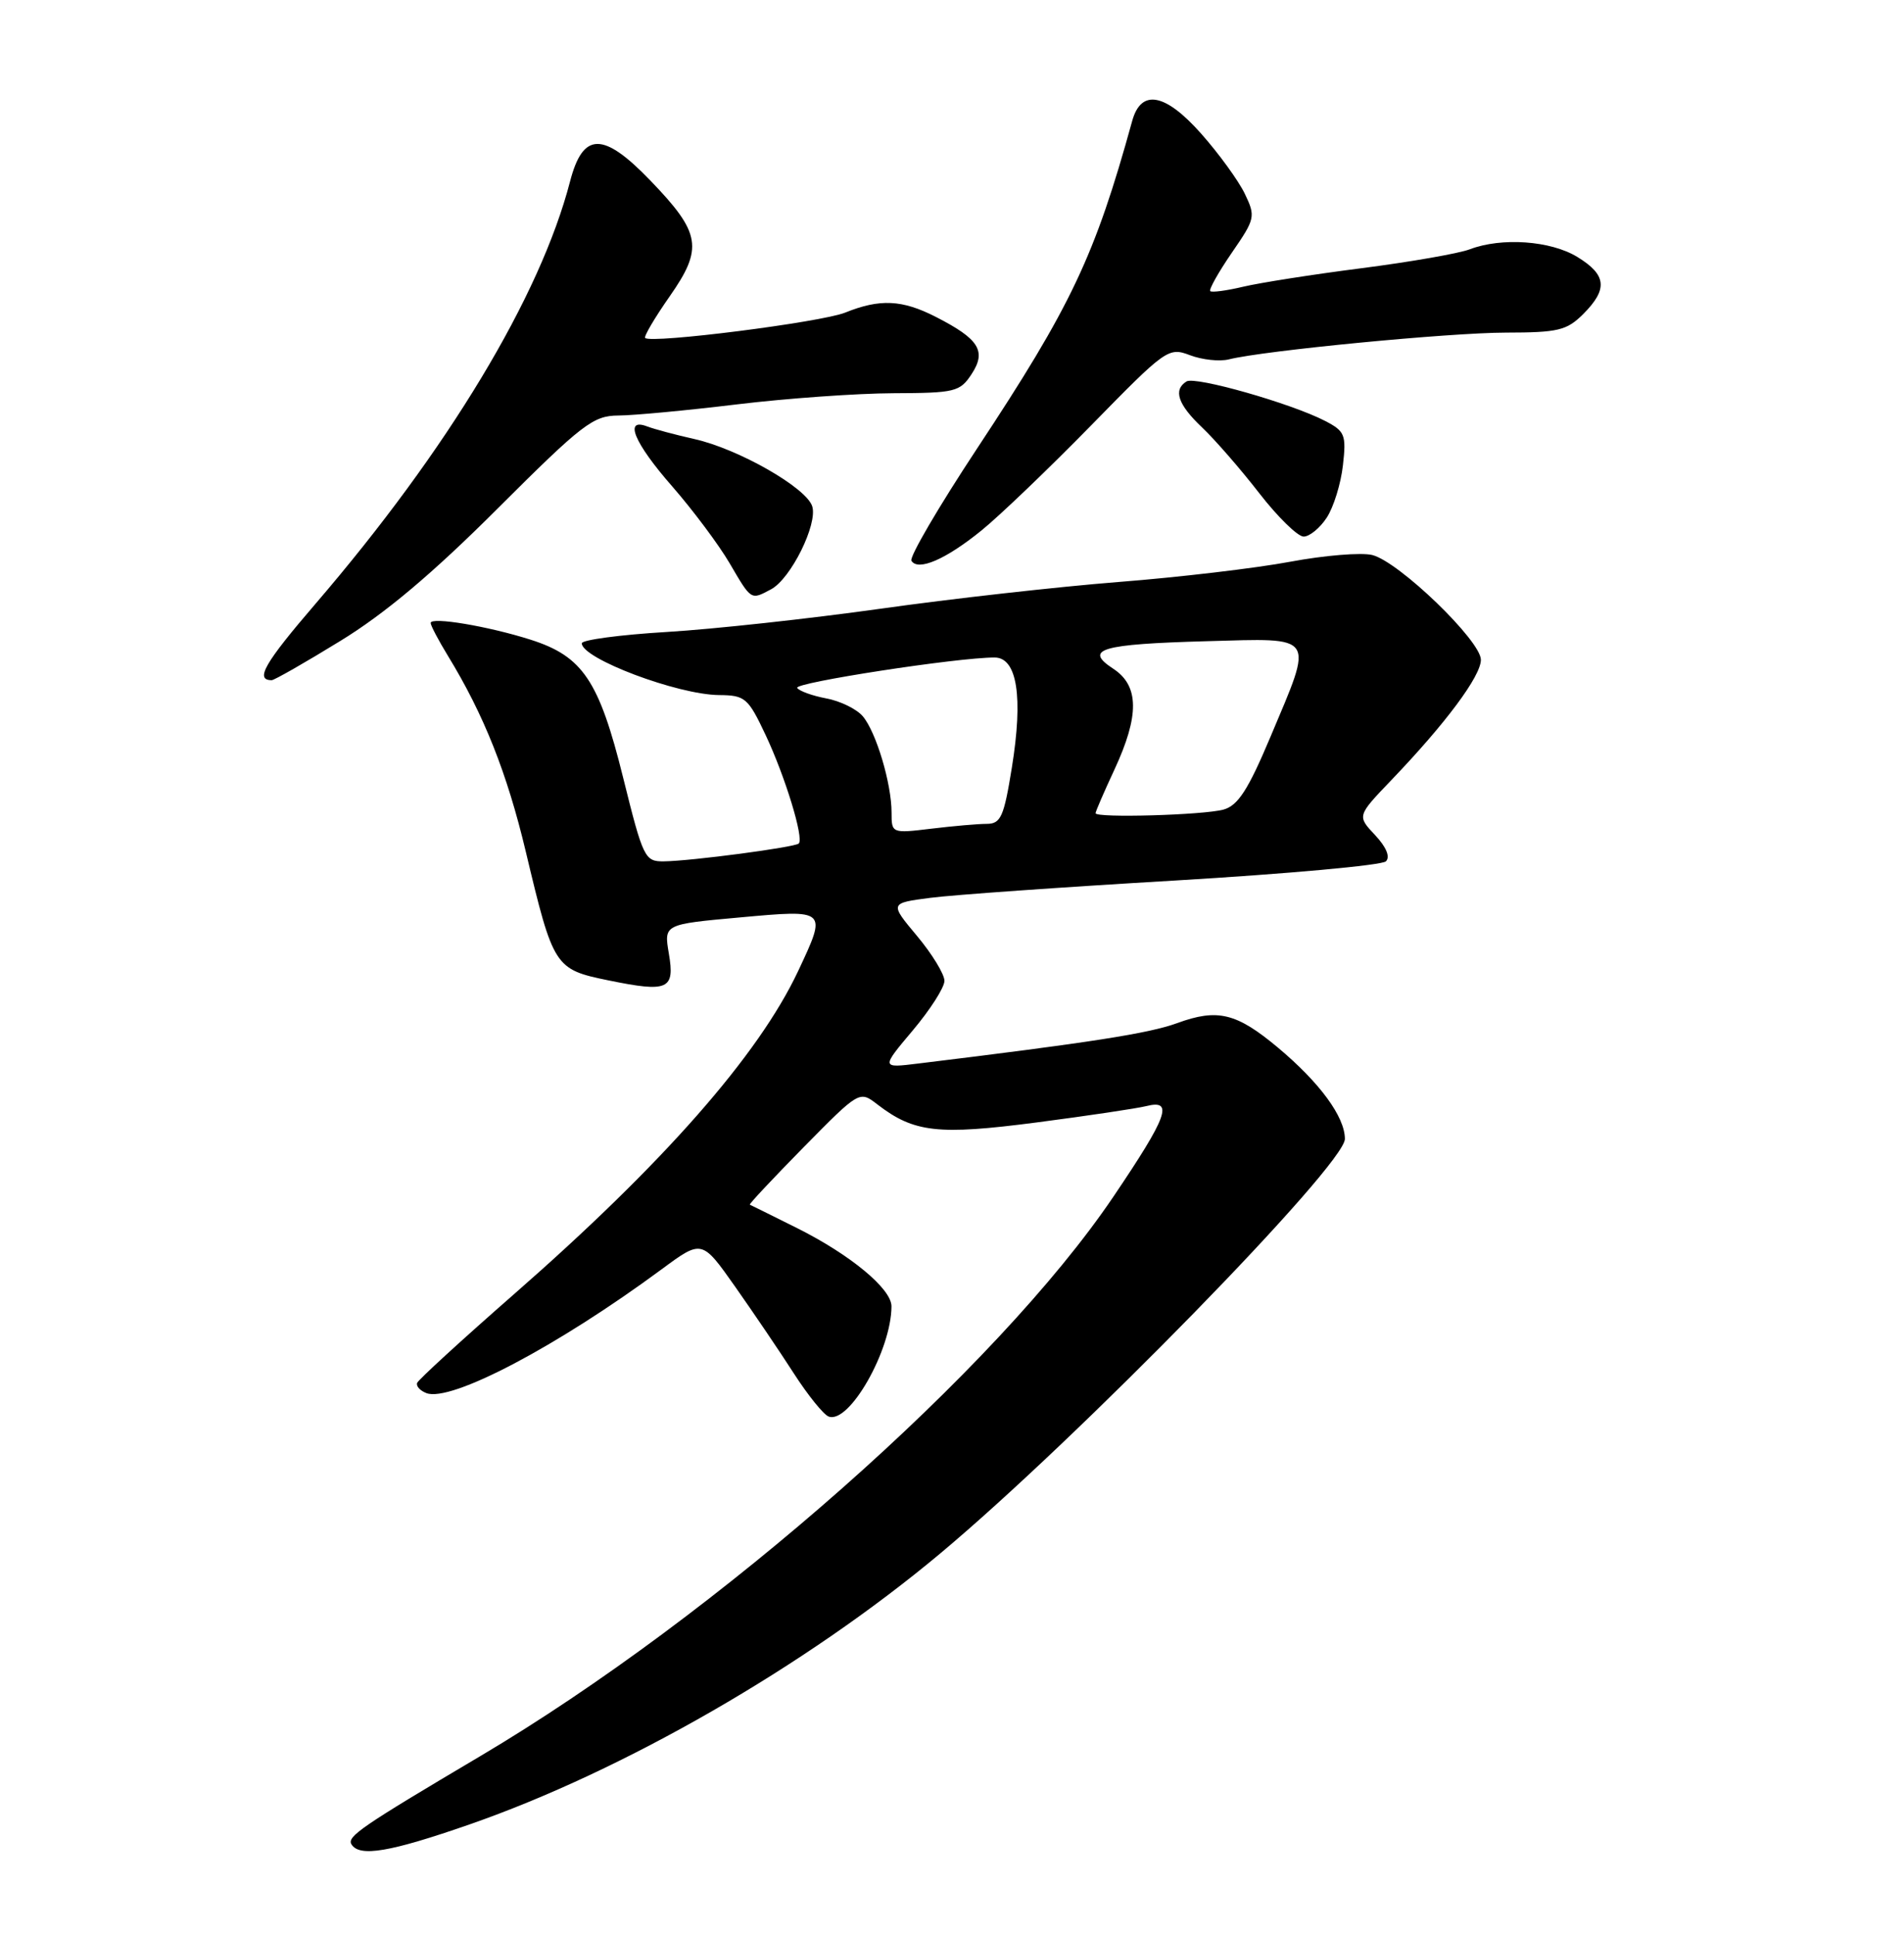 <?xml version="1.0" encoding="UTF-8" standalone="no"?>
<!DOCTYPE svg PUBLIC "-//W3C//DTD SVG 1.1//EN" "http://www.w3.org/Graphics/SVG/1.1/DTD/svg11.dtd" >
<svg xmlns="http://www.w3.org/2000/svg" xmlns:xlink="http://www.w3.org/1999/xlink" version="1.1" viewBox="0 0 252 256">
 <g >
 <path fill="currentColor"
d=" M 62.15 241.40 C 82.51 234.32 106.58 220.47 124.37 205.61 C 142.57 190.41 178.00 154.13 178.00 150.70 C 178.00 147.78 174.67 143.24 169.12 138.60 C 163.64 134.02 161.14 133.42 155.79 135.38 C 152.08 136.74 144.30 137.95 121.55 140.72 C 116.61 141.33 116.61 141.33 120.80 136.35 C 123.11 133.61 125.00 130.66 125.00 129.78 C 125.00 128.91 123.37 126.23 121.37 123.84 C 117.74 119.50 117.74 119.50 123.12 118.80 C 126.08 118.41 140.65 117.38 155.49 116.51 C 170.34 115.63 182.91 114.49 183.43 113.97 C 184.02 113.38 183.49 112.09 181.99 110.49 C 179.61 107.96 179.61 107.96 184.14 103.23 C 191.35 95.71 196.00 89.46 196.00 87.30 C 196.00 84.78 185.16 74.33 181.63 73.44 C 180.19 73.08 175.29 73.48 170.75 74.33 C 166.21 75.18 155.97 76.39 148.00 77.01 C 140.03 77.64 125.85 79.23 116.50 80.55 C 107.15 81.86 94.44 83.25 88.25 83.62 C 82.06 83.99 77.00 84.67 77.00 85.12 C 77.00 87.14 89.66 91.92 95.18 91.97 C 98.62 92.00 99.01 92.33 101.33 97.25 C 103.92 102.75 106.42 110.91 105.72 111.61 C 105.22 112.11 91.48 113.93 87.86 113.97 C 85.34 114.00 85.12 113.55 82.48 102.92 C 79.29 90.05 77.13 86.84 70.22 84.64 C 64.59 82.85 57.00 81.58 57.00 82.43 C 57.00 82.77 58.03 84.72 59.28 86.77 C 64.04 94.55 67.12 102.30 69.60 112.73 C 73.24 128.00 73.41 128.26 80.53 129.72 C 88.45 131.34 89.34 130.94 88.52 126.15 C 87.87 122.30 87.87 122.30 97.94 121.39 C 109.52 120.34 109.48 120.30 105.63 128.50 C 100.38 139.64 87.76 153.99 68.00 171.27 C 61.12 177.29 55.37 182.56 55.21 182.98 C 55.05 183.41 55.60 184.01 56.43 184.33 C 59.66 185.57 73.74 178.16 87.58 167.94 C 92.90 164.01 92.90 164.01 97.30 170.25 C 99.72 173.69 103.22 178.85 105.07 181.73 C 106.92 184.60 108.99 187.17 109.67 187.43 C 112.38 188.47 117.97 178.67 117.99 172.85 C 118.00 170.54 112.56 166.03 105.50 162.50 C 102.20 160.85 99.38 159.46 99.24 159.40 C 99.09 159.35 102.30 155.93 106.36 151.80 C 113.75 144.30 113.75 144.30 116.12 146.13 C 120.97 149.86 124.12 150.22 137.19 148.52 C 143.95 147.64 150.50 146.66 151.74 146.35 C 155.37 145.44 154.54 147.72 147.36 158.34 C 131.99 181.09 94.96 213.79 63.49 232.41 C 47.82 241.69 45.89 243.01 46.52 244.04 C 47.58 245.75 51.60 245.07 62.15 241.40 Z  M 45.04 84.81 C 50.94 81.20 57.24 75.90 65.84 67.31 C 77.09 56.08 78.50 55.00 81.84 54.98 C 83.85 54.97 90.90 54.31 97.50 53.51 C 104.10 52.71 113.43 52.05 118.23 52.03 C 126.42 52.00 127.05 51.85 128.60 49.49 C 130.59 46.45 129.58 44.85 123.86 41.93 C 119.40 39.65 116.46 39.51 111.87 41.36 C 108.69 42.64 86.17 45.50 85.39 44.72 C 85.19 44.53 86.65 42.05 88.63 39.22 C 93.10 32.83 92.77 30.83 86.08 23.89 C 79.83 17.40 77.16 17.43 75.45 24.00 C 71.50 39.23 59.29 59.49 41.76 79.89 C 35.00 87.75 33.71 90.00 35.96 90.00 C 36.30 90.00 40.39 87.67 45.04 84.81 Z  M 102.06 77.97 C 104.67 76.57 108.25 69.35 107.50 66.99 C 106.71 64.52 97.72 59.39 91.89 58.09 C 89.39 57.53 86.59 56.78 85.67 56.43 C 82.52 55.22 83.92 58.60 88.98 64.37 C 91.71 67.50 95.13 72.07 96.57 74.53 C 99.47 79.49 99.36 79.41 102.06 77.97 Z  M 129.90 70.19 C 132.32 68.23 138.86 61.96 144.44 56.26 C 154.33 46.15 154.65 45.92 157.50 47.00 C 159.11 47.61 161.42 47.86 162.65 47.55 C 167.27 46.39 191.82 44.02 199.30 44.01 C 206.23 44.00 207.36 43.73 209.55 41.55 C 212.84 38.25 212.64 36.36 208.75 33.99 C 205.22 31.84 198.75 31.38 194.52 32.99 C 193.08 33.54 186.64 34.66 180.20 35.49 C 173.77 36.31 166.71 37.42 164.53 37.94 C 162.34 38.46 160.39 38.72 160.18 38.52 C 159.98 38.31 161.26 36.03 163.03 33.45 C 166.14 28.94 166.20 28.65 164.75 25.63 C 163.92 23.91 161.33 20.34 158.99 17.70 C 154.23 12.32 151.03 11.73 149.85 16.00 C 144.91 33.90 141.79 40.48 129.29 59.39 C 124.23 67.05 120.33 73.72 120.63 74.20 C 121.50 75.61 125.17 74.03 129.90 70.19 Z  M 175.60 68.49 C 176.51 67.10 177.47 63.99 177.74 61.57 C 178.20 57.52 178.01 57.06 175.37 55.69 C 170.88 53.37 158.20 49.76 157.04 50.47 C 155.24 51.59 155.90 53.53 159.10 56.56 C 160.81 58.18 164.21 62.09 166.66 65.25 C 169.11 68.41 171.76 71.00 172.54 71.00 C 173.32 71.00 174.70 69.87 175.60 68.49 Z  M 118.00 107.51 C 118.00 103.68 115.96 96.86 114.19 94.77 C 113.38 93.82 111.21 92.75 109.35 92.41 C 107.50 92.06 105.77 91.43 105.51 91.02 C 105.08 90.33 126.74 86.99 131.64 87.00 C 134.62 87.00 135.44 92.19 133.92 101.58 C 132.87 108.08 132.46 109.00 130.61 109.01 C 129.45 109.01 126.14 109.30 123.25 109.65 C 118.03 110.28 118.00 110.26 118.00 107.51 Z  M 145.00 107.60 C 145.00 107.38 146.12 104.79 147.49 101.85 C 150.82 94.69 150.78 90.74 147.35 88.49 C 143.39 85.90 145.66 85.23 159.75 84.84 C 174.31 84.44 173.91 83.82 168.16 97.47 C 165.19 104.52 163.86 106.58 161.94 107.12 C 159.31 107.85 145.00 108.26 145.00 107.60 Z "/>
</g>
</svg>